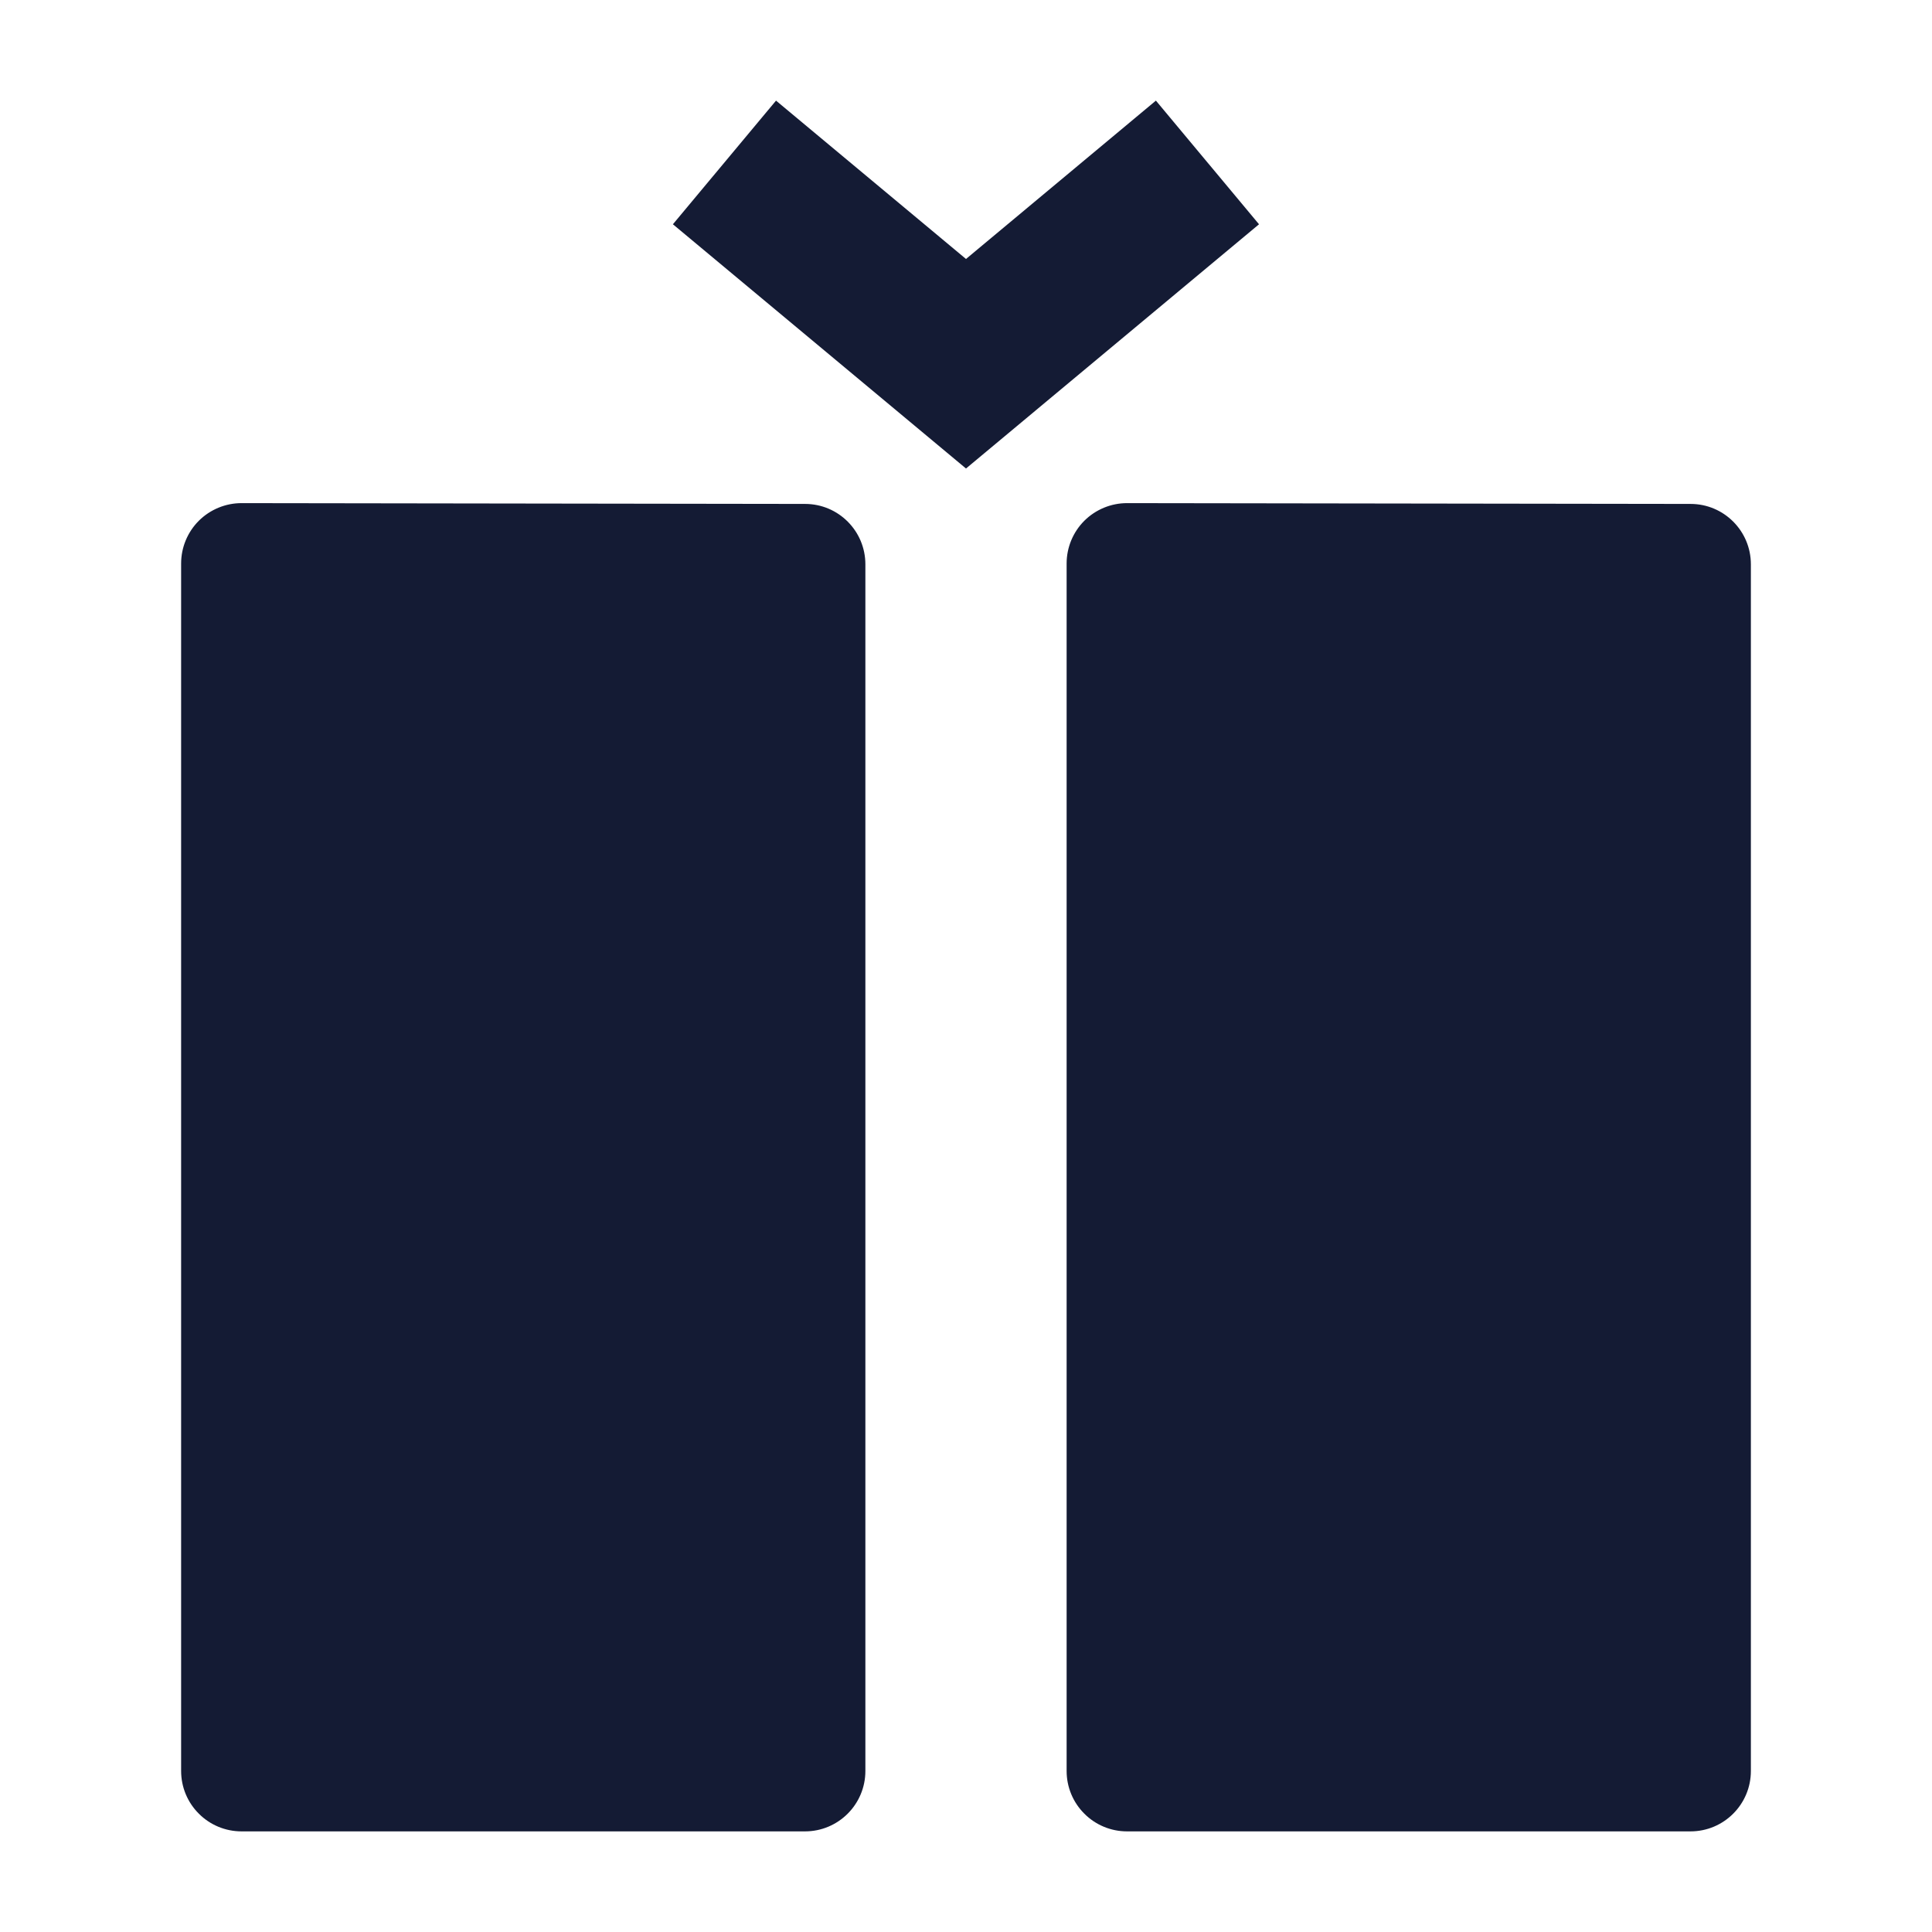 <svg width="24" height="24" viewBox="0 0 24 24" fill="none" xmlns="http://www.w3.org/2000/svg">
<path d="M13.47 6.469C13.611 6.329 13.802 6.25 14.001 6.25L21.001 6.26C21.415 6.26 21.75 6.596 21.75 7.01V22C21.75 22.414 21.414 22.75 21 22.75H14C13.801 22.75 13.61 22.671 13.47 22.53C13.329 22.39 13.25 22.199 13.25 22V7C13.25 6.801 13.329 6.61 13.47 6.469Z" fill="#141B34"/>
<path d="M2.47 6.469C2.611 6.329 2.802 6.25 3.001 6.25L10.001 6.26C10.415 6.26 10.75 6.596 10.75 7.01V22C10.75 22.414 10.414 22.75 10 22.75H3C2.801 22.75 2.61 22.671 2.47 22.53C2.329 22.39 2.25 22.199 2.25 22V7C2.25 6.801 2.329 6.61 2.47 6.469Z" fill="#141B34"/>
<path fill-rule="evenodd" clip-rule="evenodd" d="M12 3.217L9.64 1.25L8.359 2.786L12 5.82L15.64 2.786L14.359 1.25L12 3.217Z" fill="#141B34"/>
</svg>
